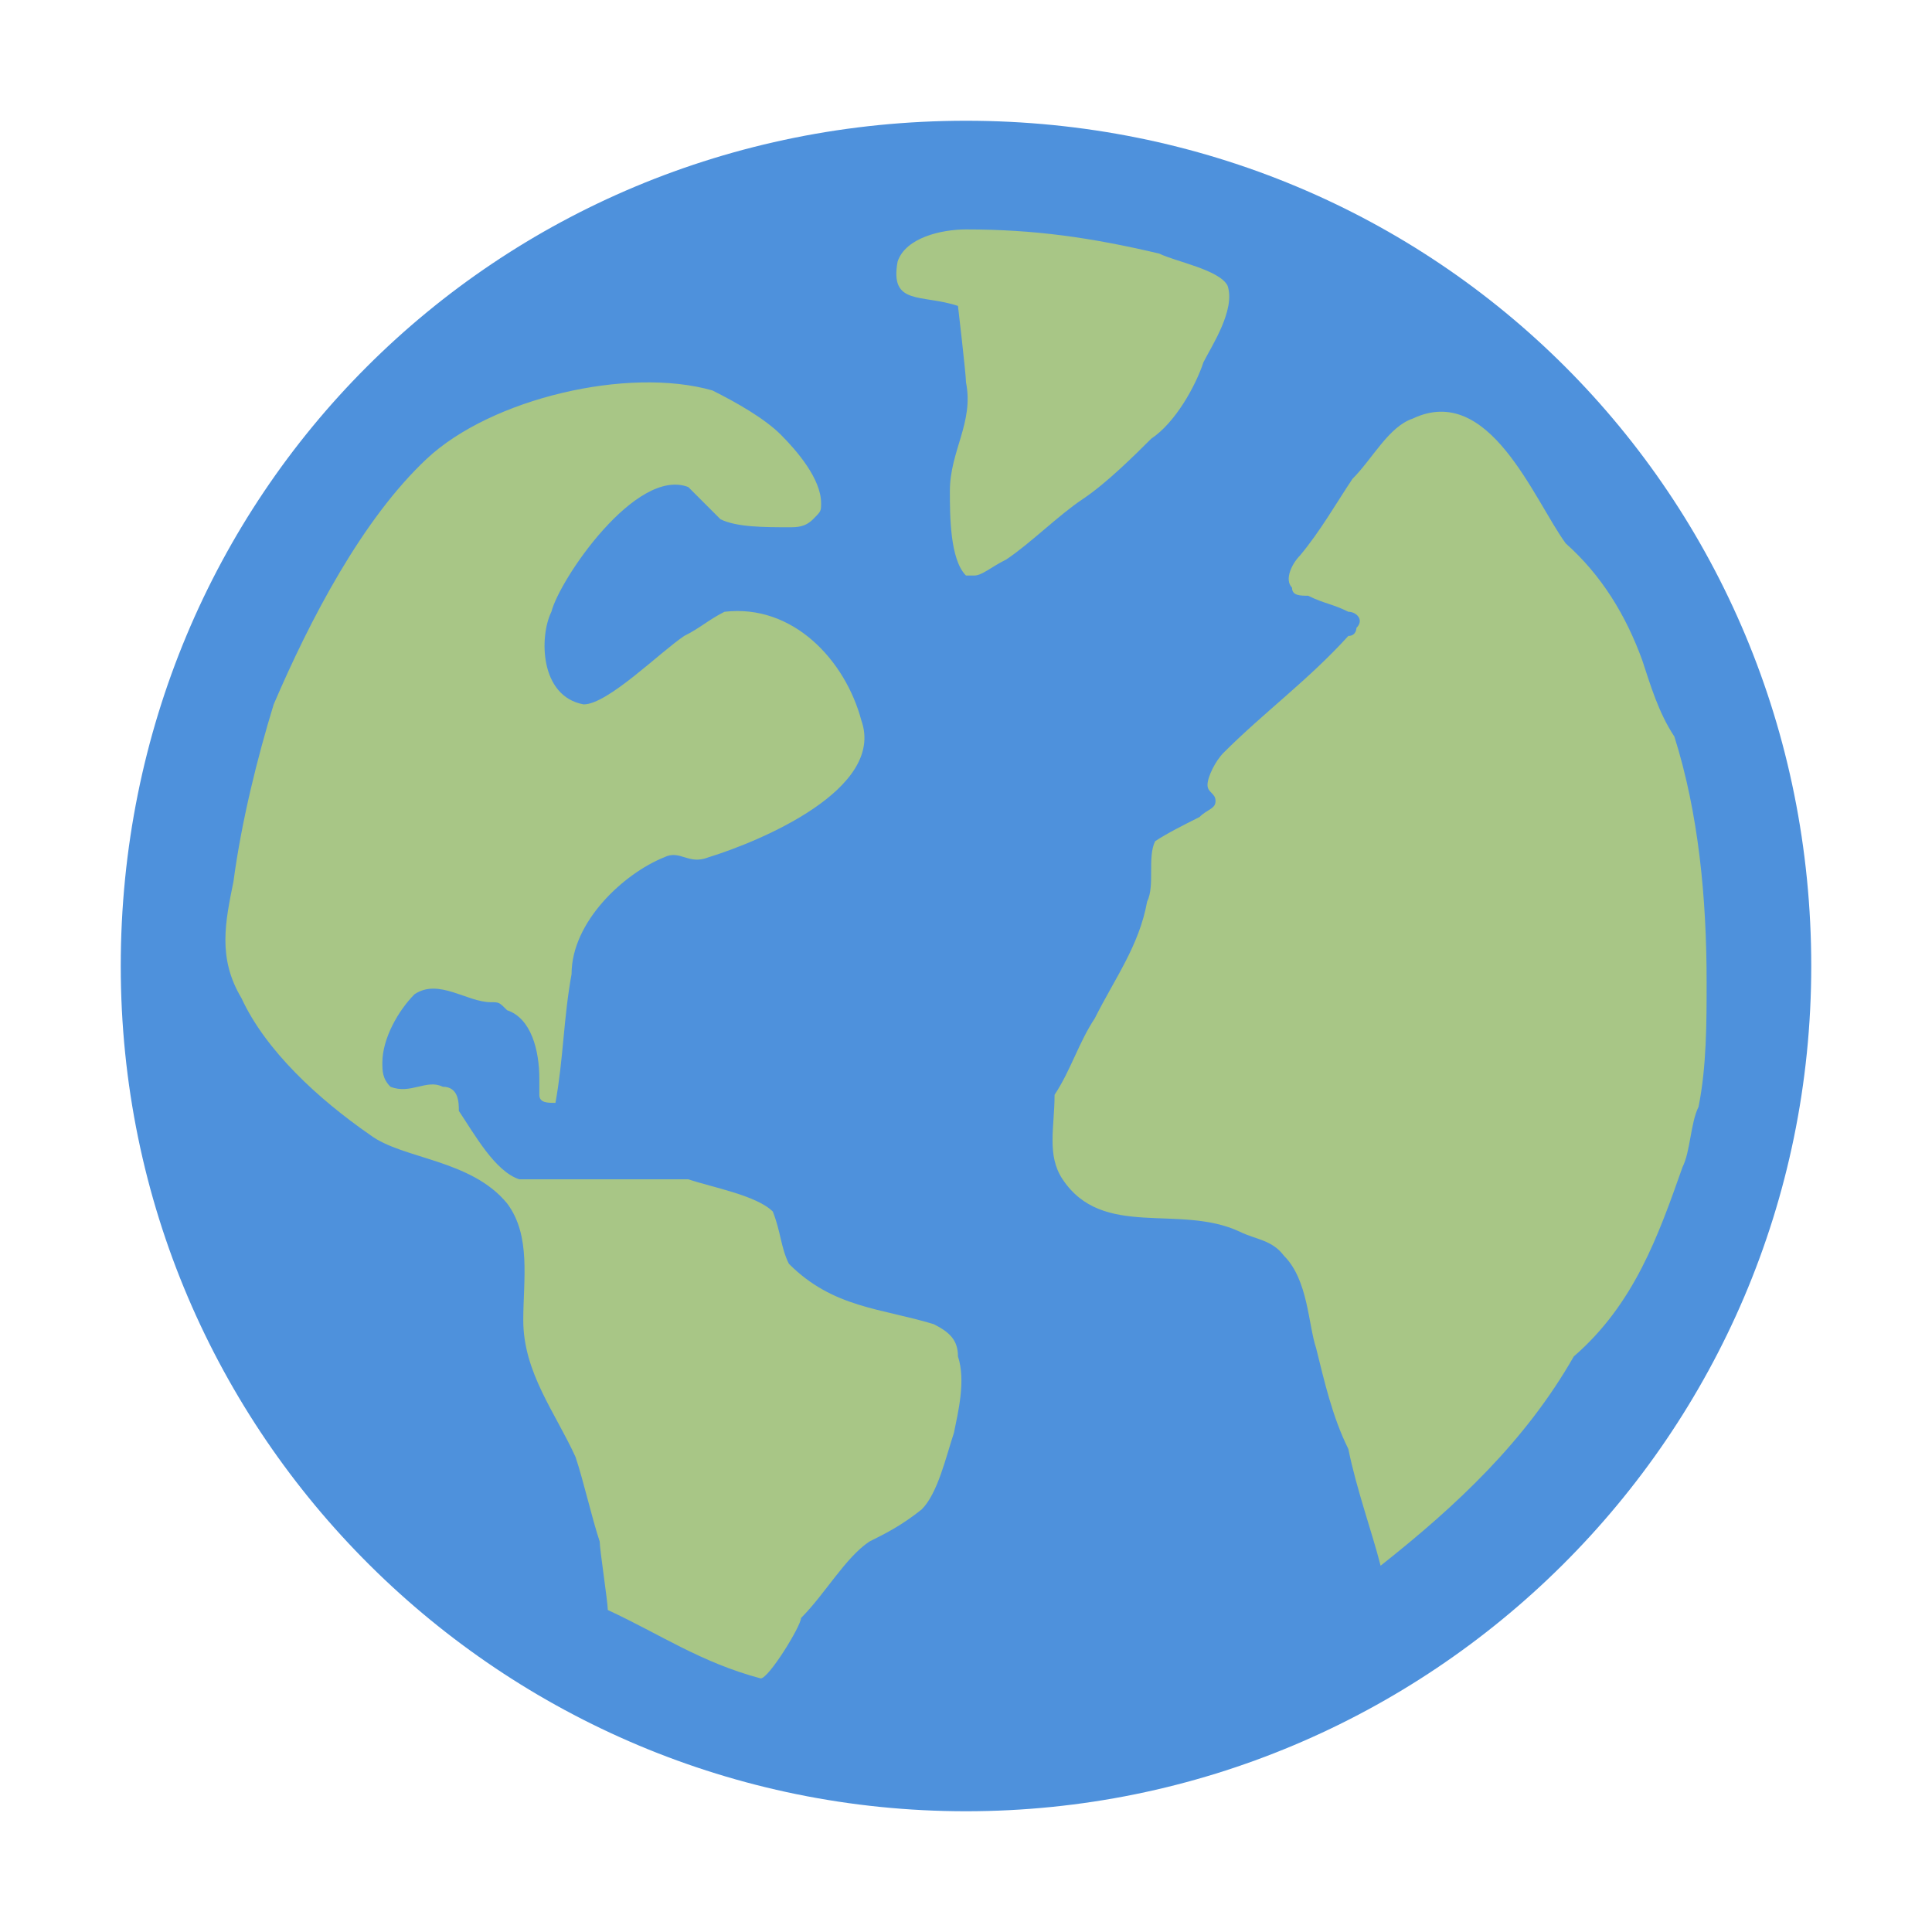 <svg width="32" height="32" viewBox="0 0 32 32" fill="none" xmlns="http://www.w3.org/2000/svg">
<path d="M16 2.667C8.666 2.667 2.667 8.667 2.667 16C2.667 23.333 8.666 29.333 16 29.333C23.333 29.333 29.333 23.333 29.333 16C29.333 8.667 23.333 2.667 16 2.667Z" fill="#A8C686"/>
<path d="M30 16C30 23.8 23.667 30 16 30C8.333 30 2 23.8 2 16C2 8.2 8.2 2 16 2C23.8 2 30 8.2 30 16ZM15.867 22.467C15.867 22.2 15.733 22.067 15.467 21.933C14.6 21.667 13.8 21.667 13.067 20.933C12.933 20.667 12.933 20.4 12.8 20.067C12.533 19.8 11.8 19.667 11.4 19.533H8.6C8.2 19.4 7.867 18.8 7.6 18.4C7.6 18.267 7.6 18 7.333 18C7.067 17.867 6.8 18.133 6.467 18C6.333 17.867 6.333 17.733 6.333 17.6C6.333 17.2 6.6 16.733 6.867 16.467C7.267 16.2 7.733 16.6 8.133 16.6C8.267 16.6 8.267 16.6 8.4 16.733C8.8 16.867 8.933 17.4 8.933 17.867V18.133C8.933 18.267 9.067 18.267 9.2 18.267C9.333 17.533 9.333 16.867 9.467 16.133C9.467 15.267 10.333 14.467 11 14.2C11.267 14.067 11.4 14.333 11.733 14.2C12.6 13.933 14.667 13.067 14.267 11.933C14 10.933 13.133 10 12 10.133C11.733 10.267 11.6 10.4 11.333 10.533C10.933 10.8 10.067 11.667 9.667 11.667C8.933 11.533 8.933 10.533 9.133 10.133C9.267 9.6 10.533 7.733 11.4 8.067L11.933 8.6C12.2 8.733 12.667 8.733 13.067 8.733C13.2 8.733 13.333 8.733 13.467 8.6C13.6 8.467 13.6 8.467 13.6 8.333C13.6 7.933 13.2 7.467 12.933 7.2C12.667 6.933 12.2 6.667 11.8 6.467C10.4 6.067 8.133 6.6 7.067 7.6C6 8.6 5.133 10.267 4.533 11.667C4.267 12.533 4 13.6 3.867 14.6C3.733 15.267 3.6 15.867 4 16.533C4.4 17.4 5.267 18.2 6.133 18.8C6.667 19.2 7.8 19.2 8.4 19.933C8.8 20.467 8.667 21.2 8.667 21.867C8.667 22.733 9.2 23.4 9.533 24.133C9.667 24.533 9.8 25.133 9.933 25.533C9.933 25.667 10.067 26.533 10.067 26.667C10.933 27.067 11.6 27.533 12.6 27.8C12.733 27.8 13.267 26.933 13.267 26.8C13.667 26.4 14 25.8 14.4 25.533C14.667 25.4 14.933 25.267 15.267 25C15.533 24.733 15.667 24.133 15.8 23.733C15.867 23.4 16 22.867 15.867 22.467ZM16.133 9.533C16.267 9.533 16.4 9.4 16.667 9.267C17.067 9 17.533 8.533 17.933 8.267C18.333 8 18.8 7.533 19.067 7.267C19.467 7 19.8 6.4 19.933 6C20.067 5.733 20.467 5.133 20.333 4.733C20.2 4.467 19.467 4.333 19.2 4.2C18.067 3.933 17.133 3.8 16 3.8C15.6 3.8 15 3.933 14.867 4.333C14.733 5.067 15.267 4.867 15.867 5.067C15.867 5.067 16 6.2 16 6.333C16.133 7 15.733 7.467 15.733 8.133C15.733 8.533 15.733 9.267 16 9.533H16.133ZM27.867 19.333C28 19.067 28 18.6 28.133 18.333C28.267 17.667 28.267 16.933 28.267 16.267C28.267 14.867 28.133 13.467 27.733 12.2C27.467 11.8 27.333 11.333 27.2 10.933C26.933 10.2 26.533 9.533 25.933 9C25.4 8.267 24.667 6.333 23.4 6.933C23 7.067 22.733 7.6 22.4 7.933C22.133 8.333 21.867 8.8 21.533 9.2C21.4 9.333 21.267 9.6 21.4 9.733C21.4 9.867 21.533 9.867 21.667 9.867C21.933 10 22.067 10 22.333 10.133C22.467 10.133 22.6 10.267 22.467 10.4C22.467 10.4 22.467 10.533 22.333 10.533C21.667 11.267 20.933 11.8 20.267 12.467C20.133 12.6 20 12.867 20 13C20 13.133 20.133 13.133 20.133 13.267C20.133 13.4 20 13.4 19.867 13.533C19.6 13.667 19.333 13.8 19.133 13.933C19 14.2 19.133 14.667 19 14.933C18.867 15.667 18.467 16.2 18.133 16.867C17.867 17.267 17.733 17.733 17.467 18.133C17.467 18.667 17.333 19.133 17.6 19.533C18.267 20.533 19.533 19.933 20.533 20.4C20.8 20.533 21.067 20.533 21.267 20.8C21.667 21.2 21.667 21.933 21.8 22.333C21.933 22.867 22.067 23.467 22.333 24C22.467 24.667 22.733 25.4 22.867 25.933C24.133 24.933 25.267 23.867 26.067 22.467C27.067 21.6 27.467 20.467 27.867 19.333Z" fill="#4E91DC"/>
</svg>

